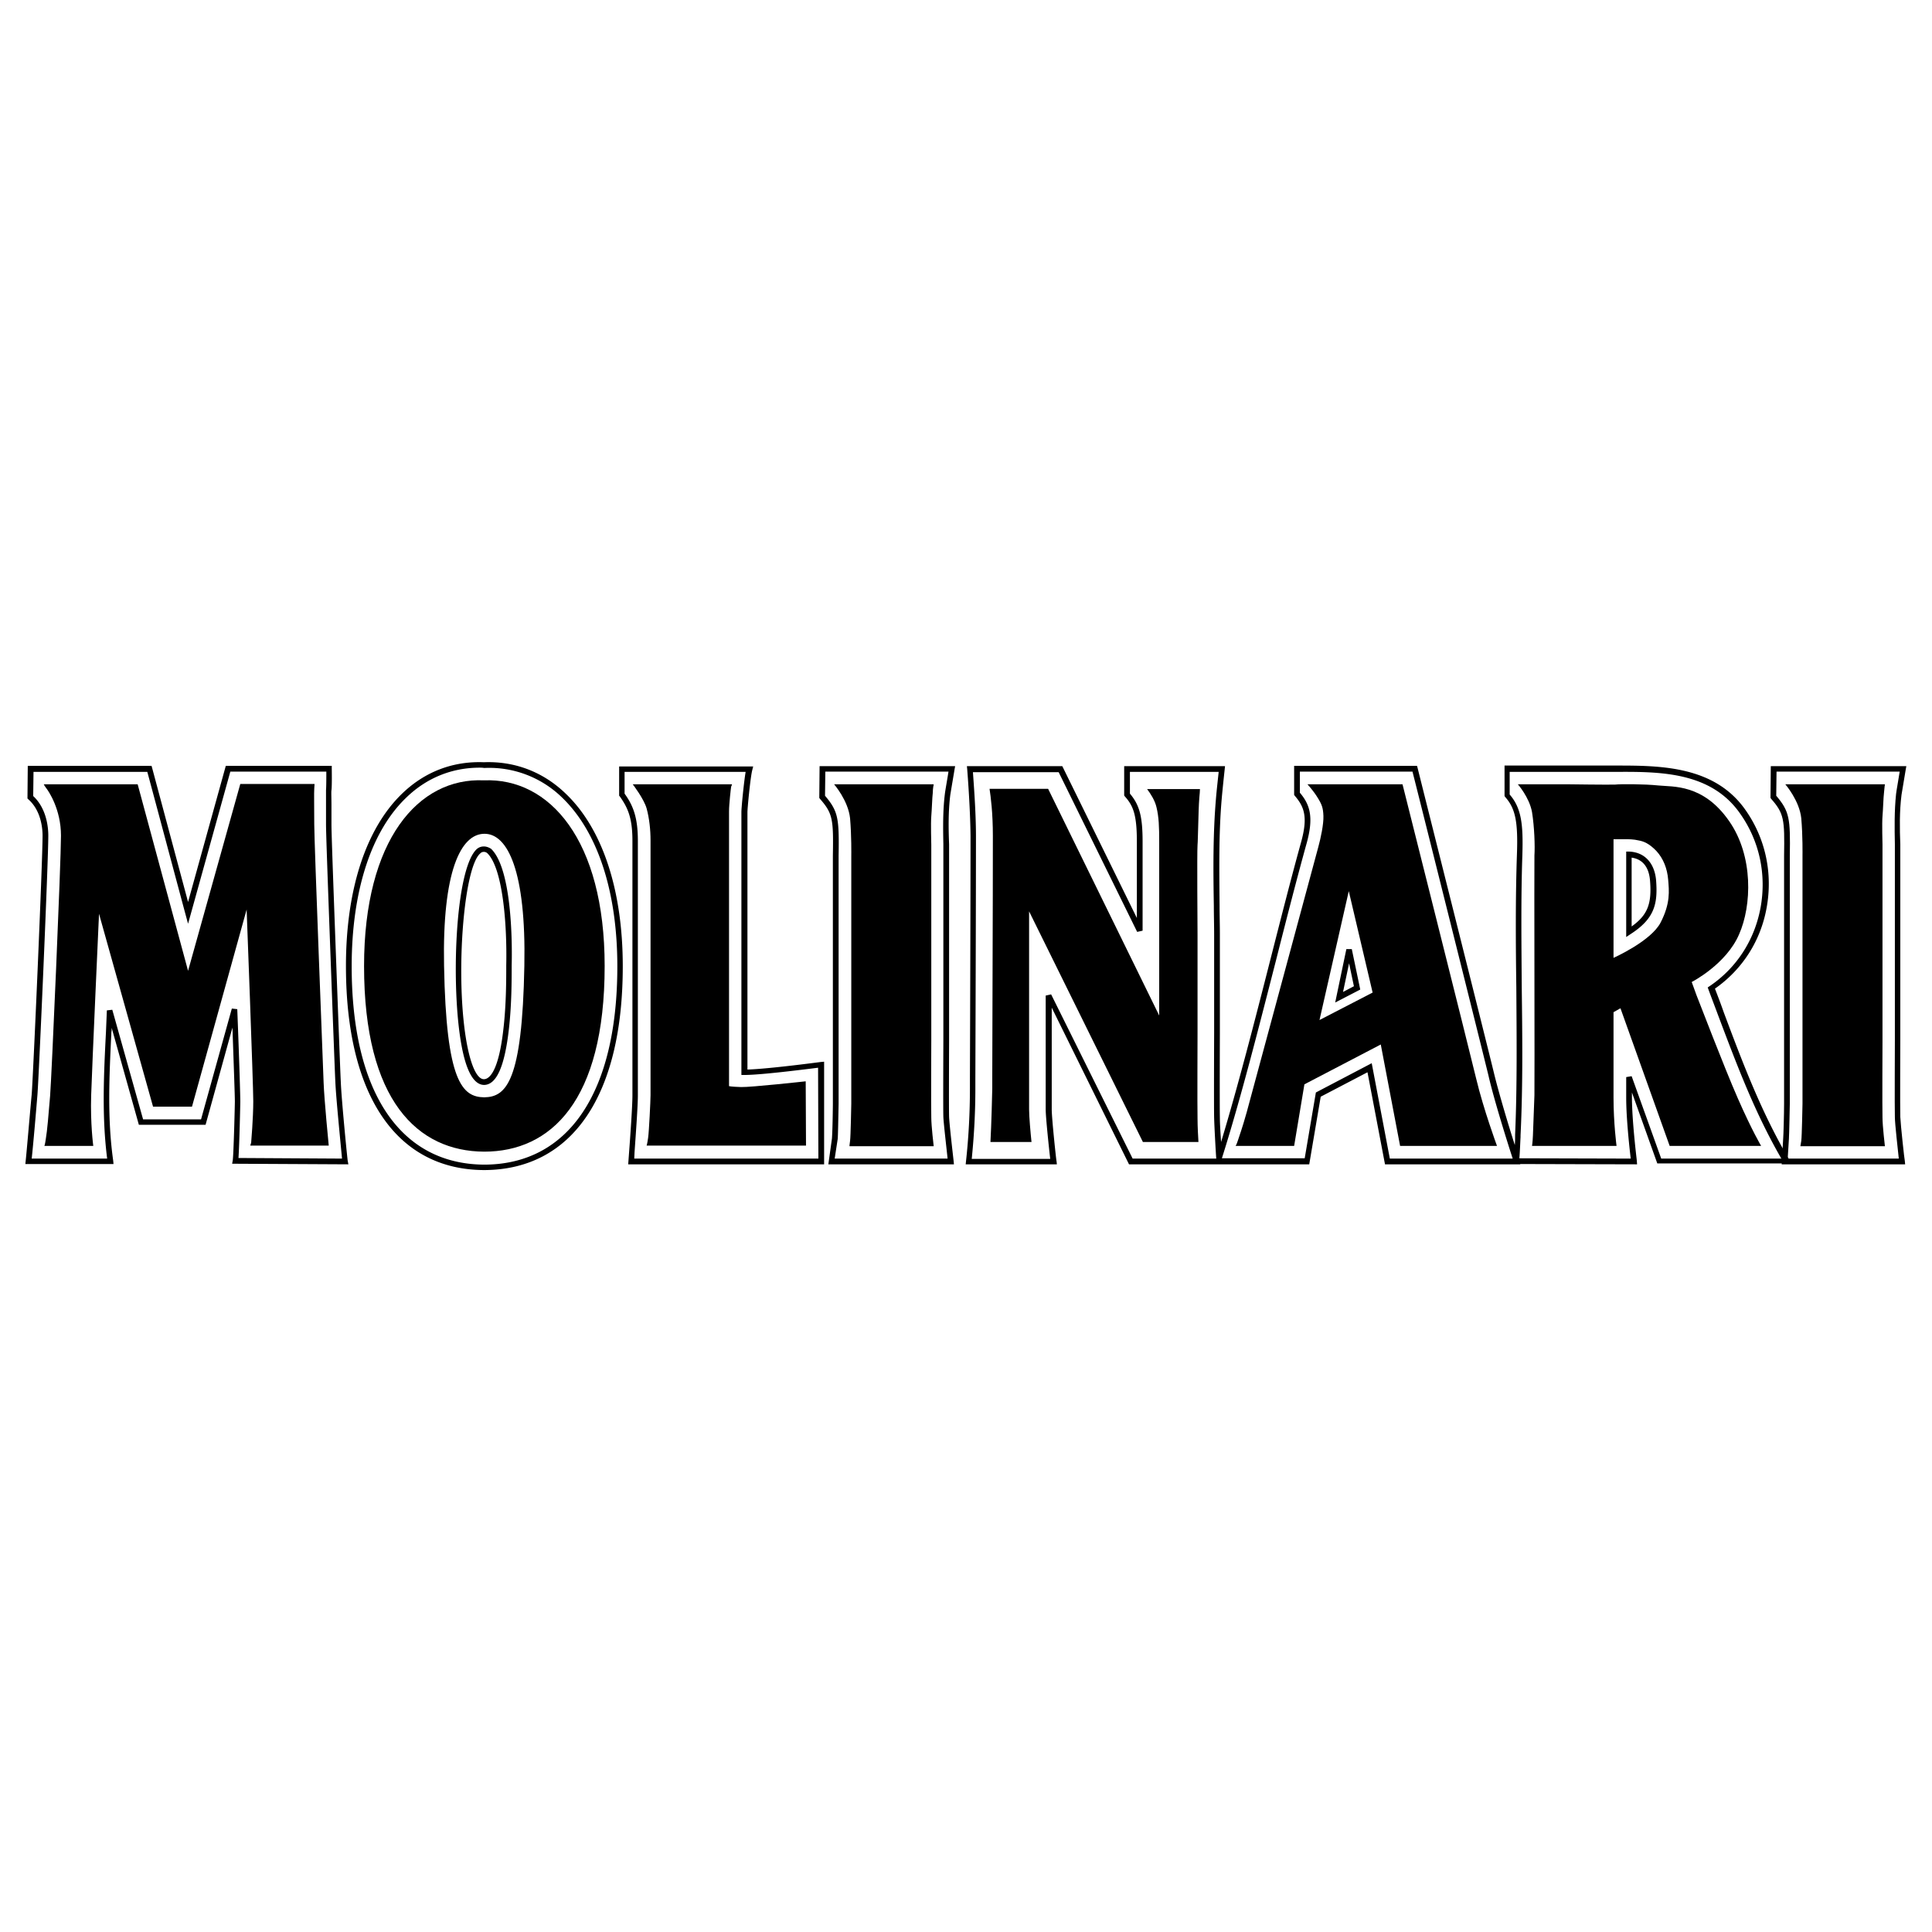 <svg xmlns="http://www.w3.org/2000/svg" version="1.1" viewBox="0 0 64 64">
  <path
    d="M16.04 38.76c-2.91-.01-4.58-2.47-4.58-6.76 0-2.53.66-4.56 1.87-5.72.75-.72 1.68-1.07 2.7-1.03 1.02-.04 1.97.32 2.72 1.05 1.21 1.16 1.88 3.19 1.88 5.71 0 4.27-1.67 6.74-4.59 6.75zm-.15-13.33c-.92 0-1.76.34-2.43.99-1.17 1.12-1.81 3.11-1.81 5.59 0 4.16 1.6 6.56 4.4 6.57 2.8-.01 4.4-2.41 4.4-6.57 0-2.47-.65-4.45-1.82-5.58a3.453 3.453 0 00-2.59-.99c-.06-.01-.1-.01-.15-.01zm-4.35 13.14l-3.85-.02.02-.11c.03-.22.07-1.83.07-1.95 0-.19-.03-1.01-.08-2.45l-.89 3.22H4.6l-.9-3.21c0 .05 0 .09-.01.14-.07 1.46-.14 2.84.06 4.26l.01.11H.84l.01-.1c.03-.26.15-1.69.2-2.21.05-.63.36-7.69.36-8.57 0-.24-.05-.83-.47-1.2l-.03-.03.01-1.08h4.1l.02.07 1.19 4.44 1.25-4.51h3.51v.09c0 .02.01.57-.01.72-.01.06 0 .25 0 .49v.64c0 .42.14 4.09.23 6.53.04 1.04.07 1.84.08 2.01.02.55.22 2.59.23 2.61l.02.11zm-10.49-.19h2.5c-.18-1.4-.11-2.82-.04-4.19l.03-.72.18-.02 1.02 3.63h1.92l1.02-3.67.18.02c.07 1.82.1 2.85.1 3.06 0 .1-.03 1.43-.06 1.87l3.43.02c-.04-.43-.2-2.03-.22-2.52-.01-.17-.04-.97-.08-2.01-.09-2.43-.23-6.11-.23-6.53v-1.15c.01-.11.01-.45.01-.61H7.63l-1.4 5.04-.09-.33c-.48-1.79-1.14-4.26-1.26-4.7H1.11l-.01.8c.45.42.5 1.05.5 1.31 0 .88-.31 7.95-.36 8.59-.03.37-.14 1.67-.19 2.11zm53.18.19l-3.87-.01v.01h-4.48l-.58-3.05-1.55.81-.38 2.24H37.4l-2.56-5.19v3.37c0 .29.15 1.71.16 1.72l.01.1h-3.02l.01-.1c.09-.82.13-1.63.13-2.41v-.34c.02-5.87.02-7.61.02-8.03-.01-.99-.11-2.2-.11-2.21l-.01-.1h3.16l2.47 5.03v-2.53c0-.89-.12-1.19-.4-1.5l-.02-.03v-.97h3.34l-.01.1s-.07.64-.1.99c-.1 1.16-.08 2.37-.07 3.53 0 .32.01.64.01.95v3.26c0 .02-.01 2.41 0 2.82 0 .19.02.51.04.8.56-1.85 1.11-3.99 1.64-6.07.35-1.37.68-2.67 1.01-3.86.23-.83.11-1.17-.21-1.54l-.02-.03v-.96h4.07l.02.07c.02.09 2.3 9.15 2.54 10.15.16.65.48 1.72.68 2.34.01-.12.01-.22.01-.28v-.06c.07-1.62.05-3.28.04-4.88-.02-1.44-.03-2.94.02-4.4.04-1.09-.05-1.53-.39-1.91l-.02-.03v-1.01h3.67c1.47 0 3.28 0 4.31 1.47.67.95.91 2.11.7 3.25-.2 1.1-.81 2.04-1.71 2.67.1.26.2.52.29.78.64 1.71 1.25 3.32 2.16 4.87l.08.14H54.9l-.84-2.35v.15c0 .8.16 2.08.16 2.09l.01.14zm.8-.19h3.98c-.88-1.52-1.47-3.09-2.1-4.76-.1-.27-.2-.53-.3-.8l-.04-.11.06-.04c.89-.6 1.49-1.52 1.69-2.6.2-1.09-.03-2.2-.67-3.11-.97-1.4-2.66-1.4-4.16-1.39h-3.48v.75c.4.46.45 1.02.42 2.01-.05 1.46-.03 2.95-.02 4.39.02 1.6.04 3.26-.04 4.89v.06c-.01.15-.02.5-.04.7l3.69.01c-.04-.33-.15-1.33-.15-2.01v-.69l.18-.03.98 2.73zm-8.99 0h4.07c-.14-.43-.61-1.91-.8-2.74-.23-.95-2.3-9.22-2.52-10.08h-3.73v.7c.33.39.47.8.22 1.69-.33 1.19-.66 2.48-1.01 3.86-.58 2.26-1.17 4.59-1.79 6.55v.01h2.74l.37-2.18 1.85-.97.6 3.16zm-8.52 0h2.77c-.02-.27-.06-1.01-.07-1.34-.01-.41 0-2.8 0-2.82v-3.26c0-.32-.01-.63-.01-.95-.02-1.17-.03-2.38.07-3.55.02-.26.07-.69.09-.89h-2.94v.72c.32.38.42.76.42 1.6v2.94l-.18.04-2.6-5.29h-2.84c.02.31.1 1.29.1 2.12 0 .42 0 2.16-.02 8.03v.34c0 .75-.04 1.53-.12 2.32h2.6c-.04-.34-.15-1.38-.15-1.64v-3.77l.18-.04 2.7 5.44zm-10.22.19h-6.49l.03-.41c.04-.53.11-1.53.11-1.87v-8.44c0-.75-.15-1.09-.42-1.47l-.02-.02v-.97h4.44l-.03.12c-.06.22-.16 1.25-.16 1.4v8.52c.71-.02 2.42-.25 2.43-.25l.11-.01v3.4zm-6.29-.19h6.1l-.01-3.01c-.41.05-1.88.24-2.45.24h-.09V26.9c0-.15.08-.97.14-1.33h-4.01v.72c.28.39.44.78.44 1.56v8.44c0 .35-.07 1.31-.11 1.88l-.01.21zm10.59.19h-4.16l.12-.86c0-.03.02-.21.03-1.13v-8.23c.02-1.21 0-1.4-.43-1.89l-.02-.03.01-1.05h4.49l-.02.11c0 .01-.12.71-.14.84-.07.55-.06 1.13-.04 1.64v6.51c0 .02-.01 2.24 0 2.52.01.26.15 1.45.15 1.46l.01.11zm-3.95-.19h3.74c-.03-.3-.13-1.15-.14-1.38-.01-.28 0-2.44 0-2.53v-6.51c-.01-.51-.02-1.1.05-1.66.01-.1.09-.54.12-.74h-4.08l-.01.8c.44.52.47.75.45 1.99v8.21c-.01.49-.02 1.08-.03 1.17l-.1.65zM16.27 28.12l.01.01c.68.68.69 3.12.67 3.85v.03c0 .43 0 1.26-.09 2.06-.14 1.25-.41 1.87-.83 1.87-.33-.01-.58-.44-.74-1.3-.36-1.93-.22-5.8.49-6.5.03-.03.11-.1.25-.1.13 0 .24.08.24.08zm-.25.1a.15.15 0 00-.11.05c-.57.48-.84 4.22-.44 6.33.14.73.34 1.15.56 1.15.17 0 .49-.23.65-1.7.09-.79.09-1.62.09-2.04v-.03c.03-1.4-.12-3.21-.62-3.71-.06-.06-.13-.05-.13-.05zm28.21 4.99l.37-1.77h.18l.28 1.34-.83.43zm.46-1.3l-.2.95.36-.19-.16-.76zm9.18-.87v-2.83h.1c.51.02.84.38.89.95.06.78-.05 1.27-.84 1.78l-.15.1zm.18-2.63v2.28c.53-.38.67-.75.61-1.51-.02-.27-.12-.7-.61-.77z"
  />
  <path
    d="M63.11 38.57h-4.09l.05-.85c.01-.1.03-.82.03-1.16v-8.21c.02-1.21 0-1.4-.43-1.89l-.02-.03.01-1.05h4.49l-.02.11c0 .01-.12.71-.14.84-.07.55-.06 1.14-.04 1.64v6.51c0 .02-.01 2.24 0 2.52.01.26.14 1.45.15 1.46l.01.11zm-3.89-.19h3.68c-.03-.3-.13-1.15-.13-1.38-.01-.28 0-2.44 0-2.53v-6.51c-.01-.51-.02-1.09.04-1.66.01-.1.09-.54.12-.74h-4.08l-.01.8c.44.52.47.75.45 1.99v8.21c0 .01-.02 1.04-.03 1.17l-.04.65z"
  />
  <path
    d="M62.44 25.98h-3.3s.47.54.53 1.13c.05.59.04 1.18.04 1.26v8.19s-.02 1.1-.04 1.23c-.02.13-.03.18-.03.18h2.8s-.08-.67-.08-.95c-.01-.28 0-2.54 0-2.54v-6.5s-.02-.72 0-.94c.02-.23.03-.63.05-.78.01-.14.03-.28.03-.28z"
  />
  <path
    fill-rule="evenodd"
    d="M51.89 25.98h-1.61s.38.43.47.92c.08.5.1 1.13.08 1.44-.01.31.01 7.61 0 7.94-.01.33-.04 1.11-.05 1.34-.01.23-.03.34-.03.34h2.8s-.1-.75-.1-1.6v-2.83l.23-.13 1.63 4.56h3.03s-.3-.5-.77-1.57c-.47-1.07-1.28-3.2-1.37-3.42l-.16-.44s1.14-.58 1.57-1.58c.42-.95.48-2.59-.33-3.75-.86-1.24-1.87-1.13-2.34-1.18-.48-.05-1.27-.05-1.43-.03-.14.01-1.62-.01-1.62-.01zm1.56 1.82v3.93s1.24-.55 1.56-1.17c.33-.64.28-1.05.25-1.42-.03-.37-.16-.7-.39-.95-.24-.25-.42-.32-.59-.35-.16-.04-.34-.04-.42-.04h-.41zm-6.99-1.82h-3.15s.18.19.33.43c.15.24.19.35.2.62.01.27-.09.74-.17 1.03-.08.29-2.21 8.2-2.37 8.78-.16.57-.24.77-.29.93-.05.16-.08.19-.08.19h1.94l.34-2.04 2.53-1.32.64 3.36h3.21s-.45-1.22-.69-2.23c-.24-1-2.44-9.75-2.44-9.75zm-1.78 3.54l-.97 4.27 1.76-.91-.79-3.36z"
  />
  <path
    d="M30.93 25.98h-3.3s.47.54.53 1.13c.05.59.04 1.18.04 1.26v8.19s-.02 1.1-.04 1.23c-.02.13-.02.18-.02.18h2.79s-.08-.67-.08-.95c-.01-.28 0-2.54 0-2.54v-6.5s-.02-.72 0-.94c.02-.23.03-.63.05-.78 0-.14.03-.28.03-.28zm-6.68 0h-3.29s.37.48.46.8c.09.33.13.71.13 1.06v8.44c0 .17-.05 1.2-.08 1.41-.03.21-.05.26-.05.26h5.28l-.01-2.13s-1.82.2-2.14.19c-.33-.01-.4-.03-.4-.03v-9.1c0-.24.06-.76.07-.82.02-.04.03-.08.03-.08z"
  />
  <path
    fill-rule="evenodd"
    d="M16.03 25.85c2.17-.09 4 1.97 4 6.15 0 4.48-1.79 6.15-3.99 6.15-2.2-.01-3.98-1.68-3.98-6.15 0-4.18 1.8-6.25 3.97-6.15zm1.34 6.14c-.07 3.84-.6 4.35-1.33 4.36-.73-.01-1.26-.52-1.33-4.36-.06-3.12.55-4.37 1.34-4.37.77 0 1.38 1.24 1.32 4.37zm-11.14.17l-1.67-6.18H1.45s.02.05.09.14c.07.09.48.69.48 1.56s-.31 8-.36 8.62c-.05.62-.1 1.19-.14 1.41-.03.22-.05.25-.05.25h1.62s-.1-.73-.07-1.68c.03-.94.26-6.01.26-6.01l1.79 6.39h1.29l1.81-6.53s.22 5.8.22 6.35c0 .55-.07 1.37-.07 1.37l-.03.1h2.6s-.15-1.52-.17-2.09c-.02-.57-.31-7.95-.31-8.55 0-.6-.01-1.06 0-1.18.01-.12.01-.16.01-.16H7.96l-1.73 6.19z"
  />
  <path
    d="M39.7 37.83c-.01-.18-.03-.5-.03-.77-.01-.41 0-2.73 0-2.83v-3.26c0-.11-.02-2.74 0-2.98.01-.1.01-.31.02-.56.01-.37.02-.79.04-1.01.01-.12.02-.21.02-.28H38c.12.16.26.38.31.6.08.33.09.65.09 1.15v5.75l-3.68-7.51h-1.94c.04.26.11.8.11 1.56 0 .43 0 2.17-.02 8.04v.33c0 .08-.03 1.24-.06 1.77h1.36c-.03-.28-.08-.84-.08-1.08v-6.56l3.77 7.64h1.84z"
  />
</svg>
